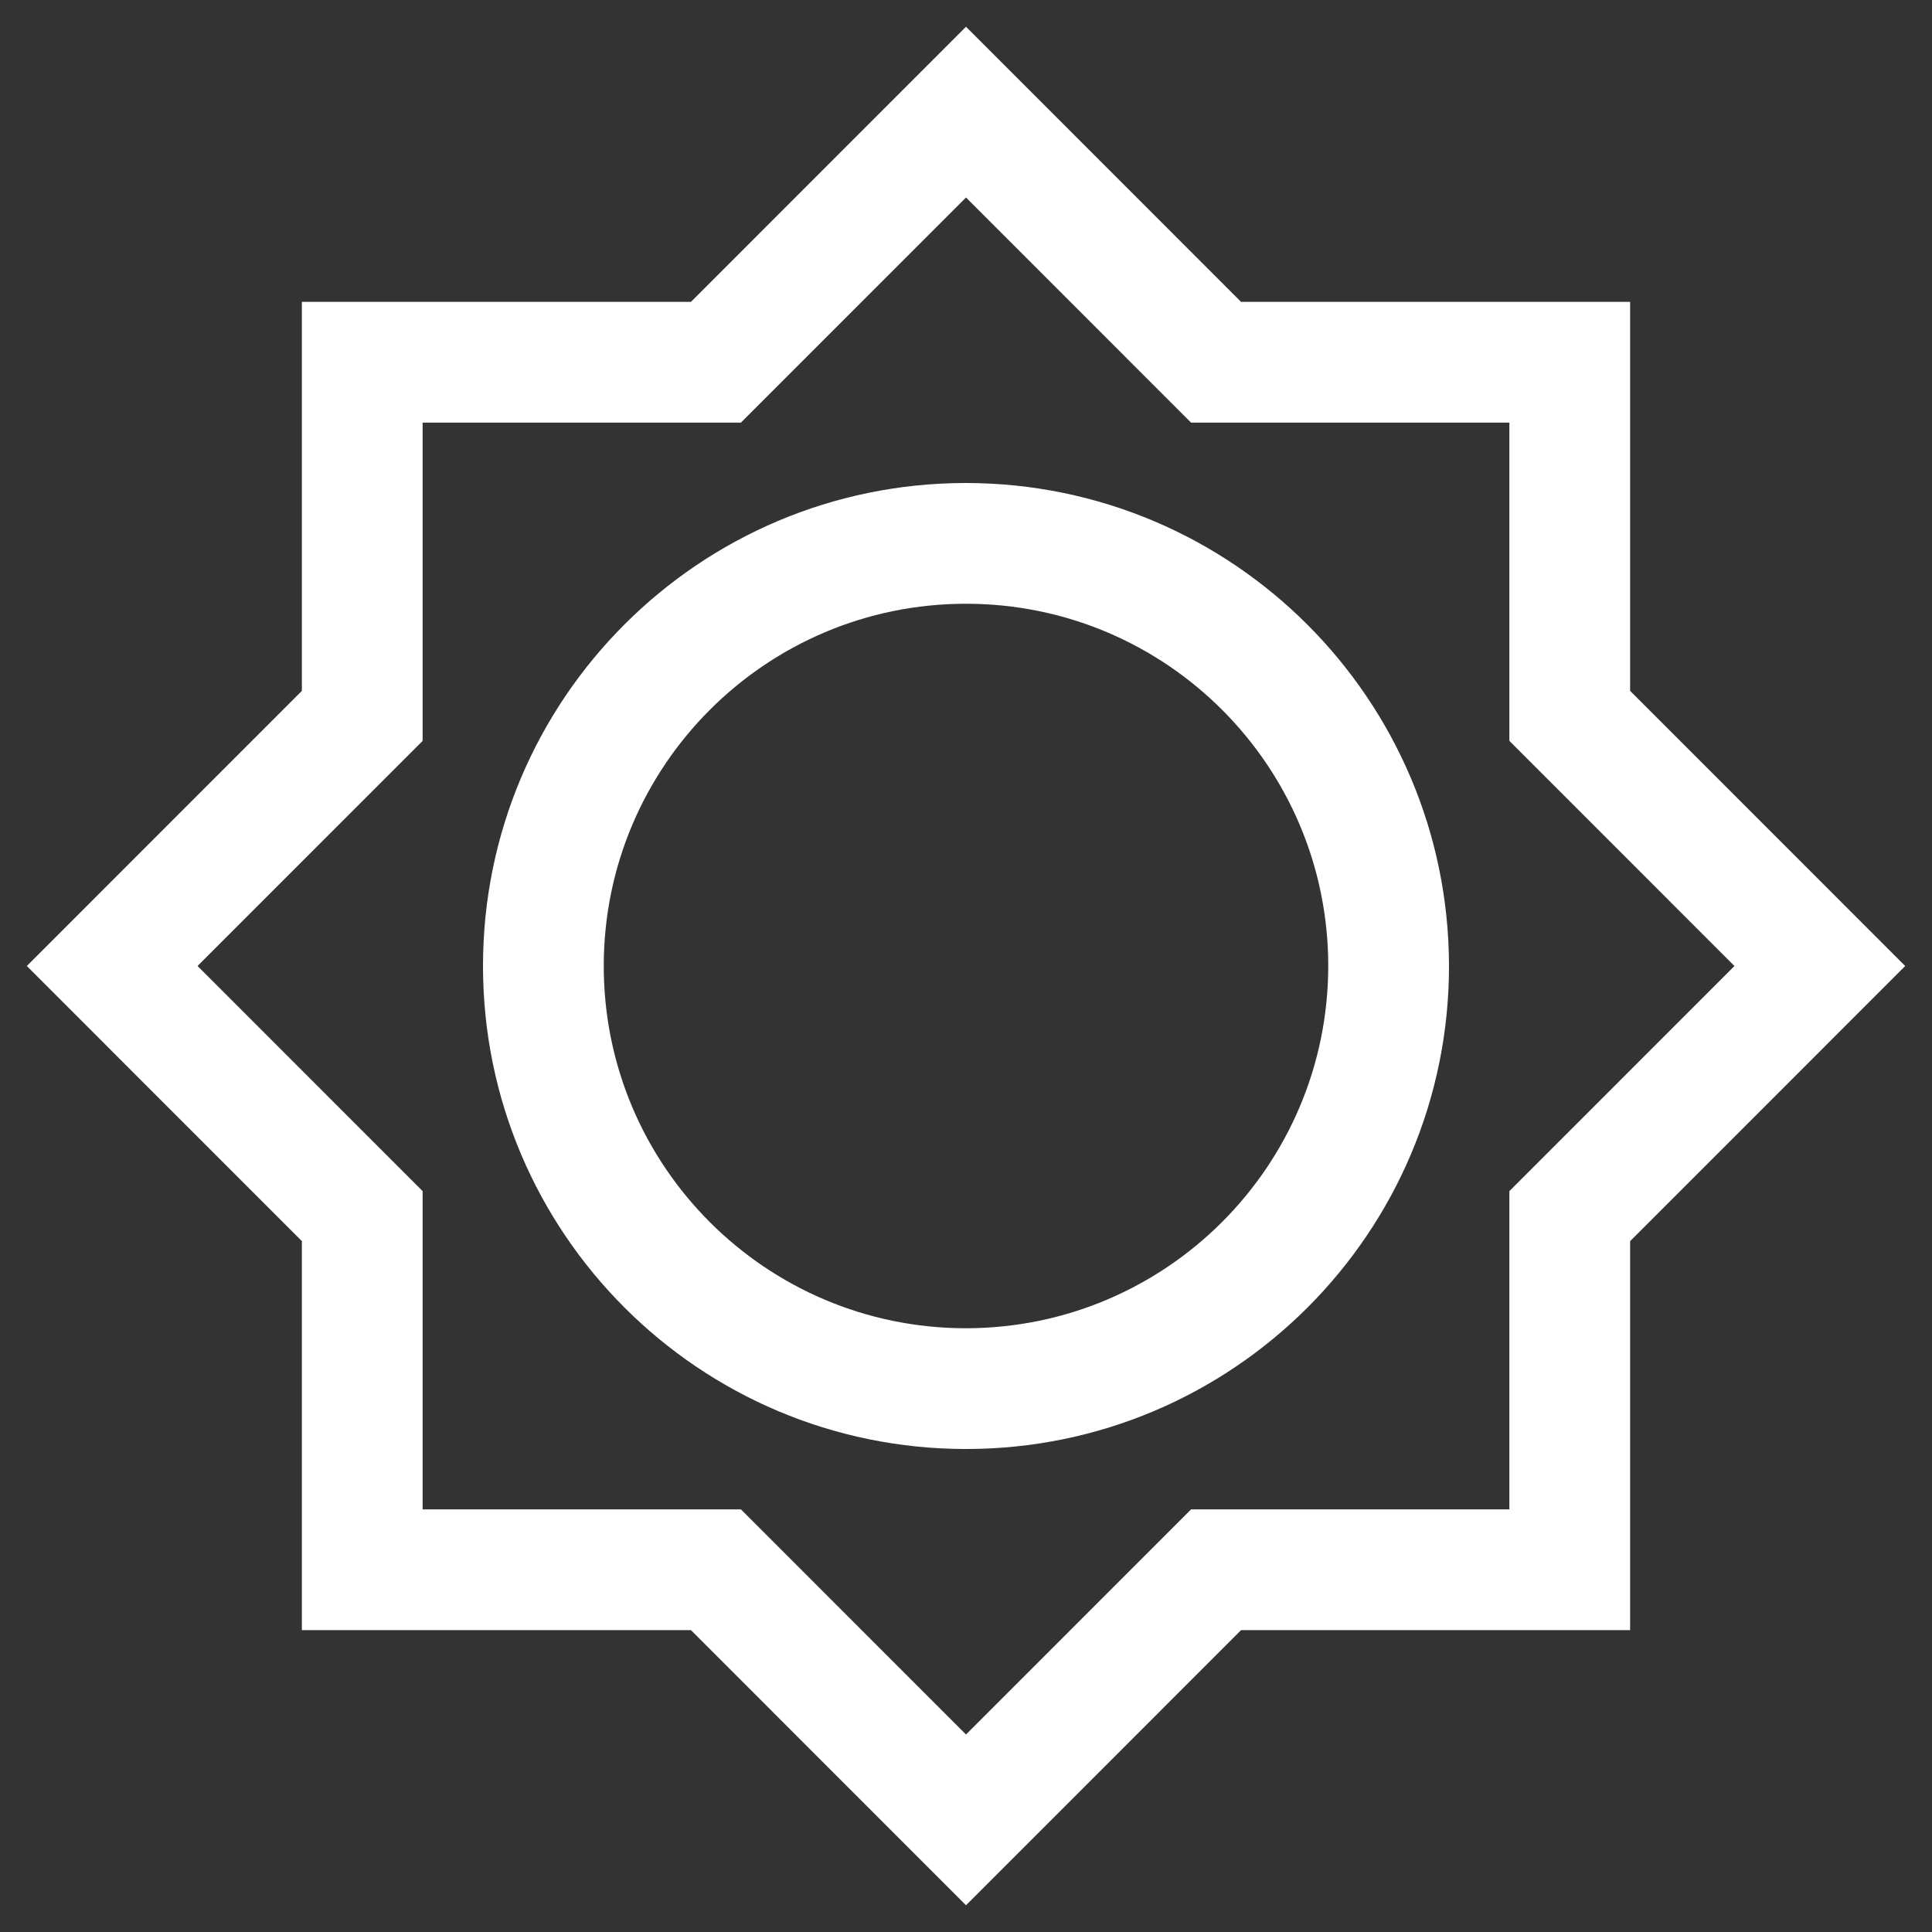 <?xml version="1.0" encoding="iso-8859-1"?>
<!-- Generator: Adobe Illustrator 19.0.0, SVG Export Plug-In . SVG Version: 6.00 Build 0)  -->
<svg version="1.1" id="Capa_1" xmlns="http://www.w3.org/2000/svg" xmlns:xlink="http://www.w3.org/1999/xlink" x="0px"
  y="0px" viewBox="0 0 512 512" style="enable-background:new 0 0 512 512;" xml:space="preserve">
  <rect x="0" y="0" width="512" height="512" fill="#333333" stroke="none"/>
  <g>
    <g>
      <g>
        <path fill="white" d="M432,183.088V80H328.896L256,7.088L183.104,80H80v103.088L7.104,256L80,328.912V432h103.104L256,504.912L328.896,432H432
				V328.912L504.896,256L432,183.088z M400,315.664V400h-84.352L256,459.664L196.352,400H112v-84.336L52.352,256L112,196.336V112
				h84.352L256,52.336L315.648,112H400v84.336L459.648,256L400,315.664z" />
        <!-- <rect width="32" height="32"/> -->
        <!-- <rect y="480" width="32" height="32"/> -->
        <!-- <rect x="480" width="32" height="32"/> -->
        <path fill="white" d="M256,128c-70.692,0-128,57.308-128,128s57.308,128,128,128s128-57.308,128-128C383.921,185.34,326.66,128.079,256,128z
				 M256,352c-53.019,0-96-42.981-96-96s42.981-96,96-96s96,42.981,96,96C351.947,308.997,308.997,351.947,256,352z" />
        <!-- <rect x="480" y="480" width="32" height="32"/> -->
      </g>
    </g>
  </g>
  <g>
  </g>
  <g>
  </g>
  <g>
  </g>
  <g>
  </g>
  <g>
  </g>
  <g>
  </g>
  <g>
  </g>
  <g>
  </g>
  <g>
  </g>
  <g>
  </g>
  <g>
  </g>
  <g>
  </g>
  <g>
  </g>
  <g>
  </g>
  <g>
  </g>
</svg>
